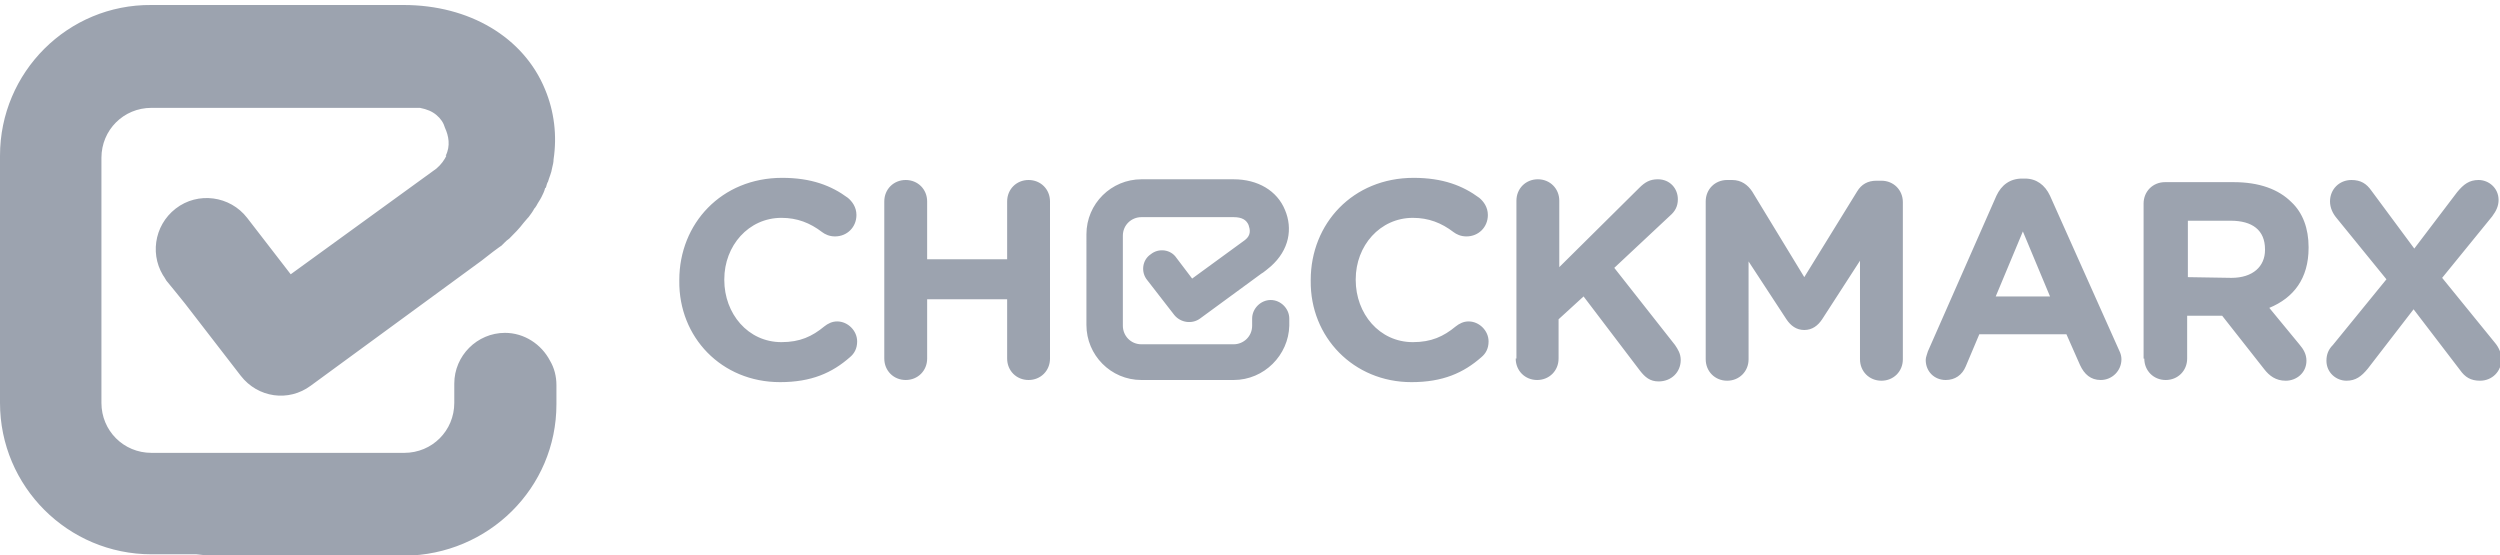 <svg xmlns="http://www.w3.org/2000/svg" xml:space="preserve" viewBox="0 0 350 77.7">
    <defs>
    <style>
      svg {
        fill: #9ca3af;
      }
      @media (prefers-color-scheme:dark) {
        svg {
          fill: #94a3b8;
        }
      }
    </style>
  </defs>
    <path d="M77 50.5c-1.2-2.3-3.6-3.9-6.3-3.9-3.9 0-7.1 3.2-7.1 7.1v2.7c0 3.9-3.1 7-7 7H21.2c-3.9 0-7-3.1-7-7V22.1c0-3.9 3.1-7 7-7h37.6c1 .2 1.7.5 2.3 1 .6.5 1 1.1 1.2 1.8.5 1.1.8 2.5.1 3.9h.1c-.3.6-.7 1.2-1.4 1.8L40.7 38.4l-6.1-7.9c-2.4-3.1-6.9-3.7-10-1.3-3.1 2.4-3.7 6.8-1.4 9.9l-.2-.3c.1.2.2.3.3.5 0 0 2.3 2.8 2.6 3.2l7.8 10.1c2.4 3.1 6.7 3.7 9.8 1.4L67 36.8c.2-.1 1.9-1.5 2.9-2.2.1-.1.2-.1.3-.2l.2-.2.1-.1.1-.1c.2-.2.4-.4.7-.6.7-.7 1.4-1.4 2-2.2.2-.2.4-.5.6-.7l.1-.1c.3-.4.6-.8.8-1.2l.1-.1c.1-.1.1-.2.2-.3.2-.4.5-.8.7-1.2.2-.4.4-.8.5-1.2 0 0 0-.1.1-.1.1-.2.1-.4.2-.6 0-.1 0-.1.1-.2.2-.7.5-1.3.6-2 .1-.4.2-.8.2-1.2.5-3.3.1-6.7-1.2-9.8C73.3 5.2 65.7.7 56.5.7H21.2C9.5.6 0 10.1 0 21.8V56.4c0 11.7 9.5 21.2 21.2 21.2h6.3c.8.1 1.7.2 2.6.2h26.5c11.8-.1 21.3-9.5 21.3-21.2v-2.7c0-1.2-.3-2.4-.9-3.4zM325.7 50.5c0 1.7 1.4 2.8 2.8 2.8 1.3 0 2.1-.6 3-1.7l6.4-8.3 6.5 8.5c.7 1 1.5 1.5 2.8 1.5 1.7 0 3-1.3 3-3 0-.9-.4-1.7-.9-2.3l-7.4-9.1 7-8.6c.6-.8.9-1.5.9-2.3 0-1.7-1.4-2.8-2.8-2.8-1.3 0-2.1.6-3 1.7l-6 7.9-6-8.1c-.7-1-1.5-1.5-2.8-1.5-1.7 0-3 1.3-3 3 0 .9.4 1.7.9 2.3l7 8.6-7.5 9.2c-.6.6-.9 1.3-.9 2.2m-19.4-11.7v-7.9h6c3 0 4.8 1.3 4.8 4v.1c0 2.3-1.7 3.9-4.7 3.9l-6.1-.1zm-6.1 11.4c0 1.7 1.3 3 3 3s3-1.3 3-3v-6h4.9l5.9 7.5c.7.9 1.6 1.6 3 1.6 1.5 0 2.9-1.1 2.9-2.8 0-.9-.4-1.6-1-2.3l-4.2-5.1c3.4-1.4 5.5-4.1 5.5-8.4v-.1c0-2.6-.8-4.8-2.4-6.3-1.8-1.8-4.5-2.8-8.1-2.8h-9.6c-1.7 0-3 1.3-3 3v21.7h.1zm-20.8-8.7 3.8-9.1 3.8 9.1h-7.6zm-9.8 8.9c0 1.6 1.2 2.8 2.8 2.8 1.3 0 2.3-.7 2.8-1.9l1.9-4.5h12.2l1.9 4.3c.6 1.3 1.5 2.1 2.9 2.1 1.6 0 2.9-1.3 2.9-2.9 0-.4-.1-.8-.3-1.2L287 27.4c-.7-1.5-1.9-2.4-3.5-2.4h-.4c-1.7 0-2.9.9-3.6 2.4l-9.6 21.8c-.1.4-.3.8-.3 1.2m-30.8-.1c0 1.7 1.3 3 3 3s3-1.3 3-3V36.6l5.3 8.1c.6.9 1.4 1.5 2.5 1.5s1.9-.6 2.5-1.5l5.3-8.2v13.8c0 1.7 1.3 3 3 3s3-1.3 3-3v-22c0-1.7-1.3-3-3-3h-.7c-1.2 0-2.1.5-2.7 1.5l-7.4 12-7.3-12c-.6-.9-1.5-1.6-2.8-1.6h-.7c-1.7 0-3 1.3-3 3v22.1zm-26.6-.1c0 1.7 1.3 3 3 3s3-1.3 3-3v-5.5l3.5-3.2 7.9 10.4c.7.9 1.4 1.5 2.6 1.5 1.8 0 3.1-1.3 3.1-3 0-.9-.4-1.5-.8-2.1L226 37.5l7.8-7.3c.7-.6 1.1-1.3 1.1-2.3 0-1.5-1.1-2.8-2.8-2.8-1.1 0-1.8.4-2.6 1.2l-11.2 11.1v-9.3c0-1.7-1.3-3-3-3s-3 1.3-3 3v22.1h-.1zm-14.6 3.3c4.4 0 7.3-1.3 9.8-3.5.6-.5 1-1.2 1-2.2 0-1.5-1.3-2.8-2.8-2.8-.7 0-1.3.3-1.8.7-1.7 1.4-3.4 2.2-6 2.2-4.7 0-8-4-8-8.7v-.1c0-4.7 3.4-8.6 8-8.6 2.2 0 4 .7 5.7 2 .4.3 1 .6 1.8.6 1.7 0 3-1.3 3-3 0-1.1-.6-1.9-1.2-2.4-2.3-1.7-5.1-2.8-9.2-2.8-8.5 0-14.4 6.4-14.4 14.3v.1c-.1 7.9 6 14.2 14.1 14.2m-73.8-3.3c0 1.7 1.3 3 3 3s3-1.3 3-3v-8.3H141v8.3c0 1.7 1.3 3 3 3s3-1.3 3-3v-22c0-1.7-1.3-3-3-3s-3 1.3-3 3v8.1h-11.2v-8.1c0-1.7-1.3-3-3-3s-3 1.3-3 3v22zm-14.6 3.3c4.4 0 7.3-1.3 9.8-3.5.6-.5 1-1.2 1-2.2 0-1.5-1.3-2.8-2.8-2.8-.7 0-1.3.3-1.8.7-1.7 1.4-3.4 2.2-6 2.2-4.7 0-8-4-8-8.7v-.1c0-4.7 3.4-8.6 8-8.6 2.2 0 4 .7 5.7 2 .4.3 1 .6 1.8.6 1.7 0 3-1.3 3-3 0-1.1-.6-1.9-1.2-2.4-2.3-1.7-5.1-2.8-9.2-2.8-8.5 0-14.4 6.4-14.4 14.3v.1c-.1 7.9 5.9 14.2 14.1 14.2M172.7 53.2h-12.9c-4.3 0-7.7-3.5-7.7-7.7V32.8c0-4.3 3.5-7.7 7.7-7.7h12.9c3.4 0 6.1 1.6 7.2 4.3 1.1 2.6.6 5.6-2 7.9-.1.1-1.2 1-1.3 1l-8.6 6.3c-1.1.8-2.7.6-3.6-.5l-3.8-4.9c-.9-1.1-.7-2.8.5-3.6 1.1-.9 2.8-.7 3.6.5l2.2 2.9 7.4-5.4c.9-.7.7-1.5.5-2.1-.3-.7-.9-1.1-2.1-1.1h-12.9c-1.4 0-2.6 1.1-2.6 2.6v12.6c0 1.4 1.1 2.6 2.6 2.6h12.9c1.4 0 2.6-1.1 2.6-2.6v-1c0-1.4 1.2-2.6 2.6-2.6s2.6 1.2 2.6 2.6v1c-.1 4.1-3.5 7.6-7.8 7.6"/>
</svg>